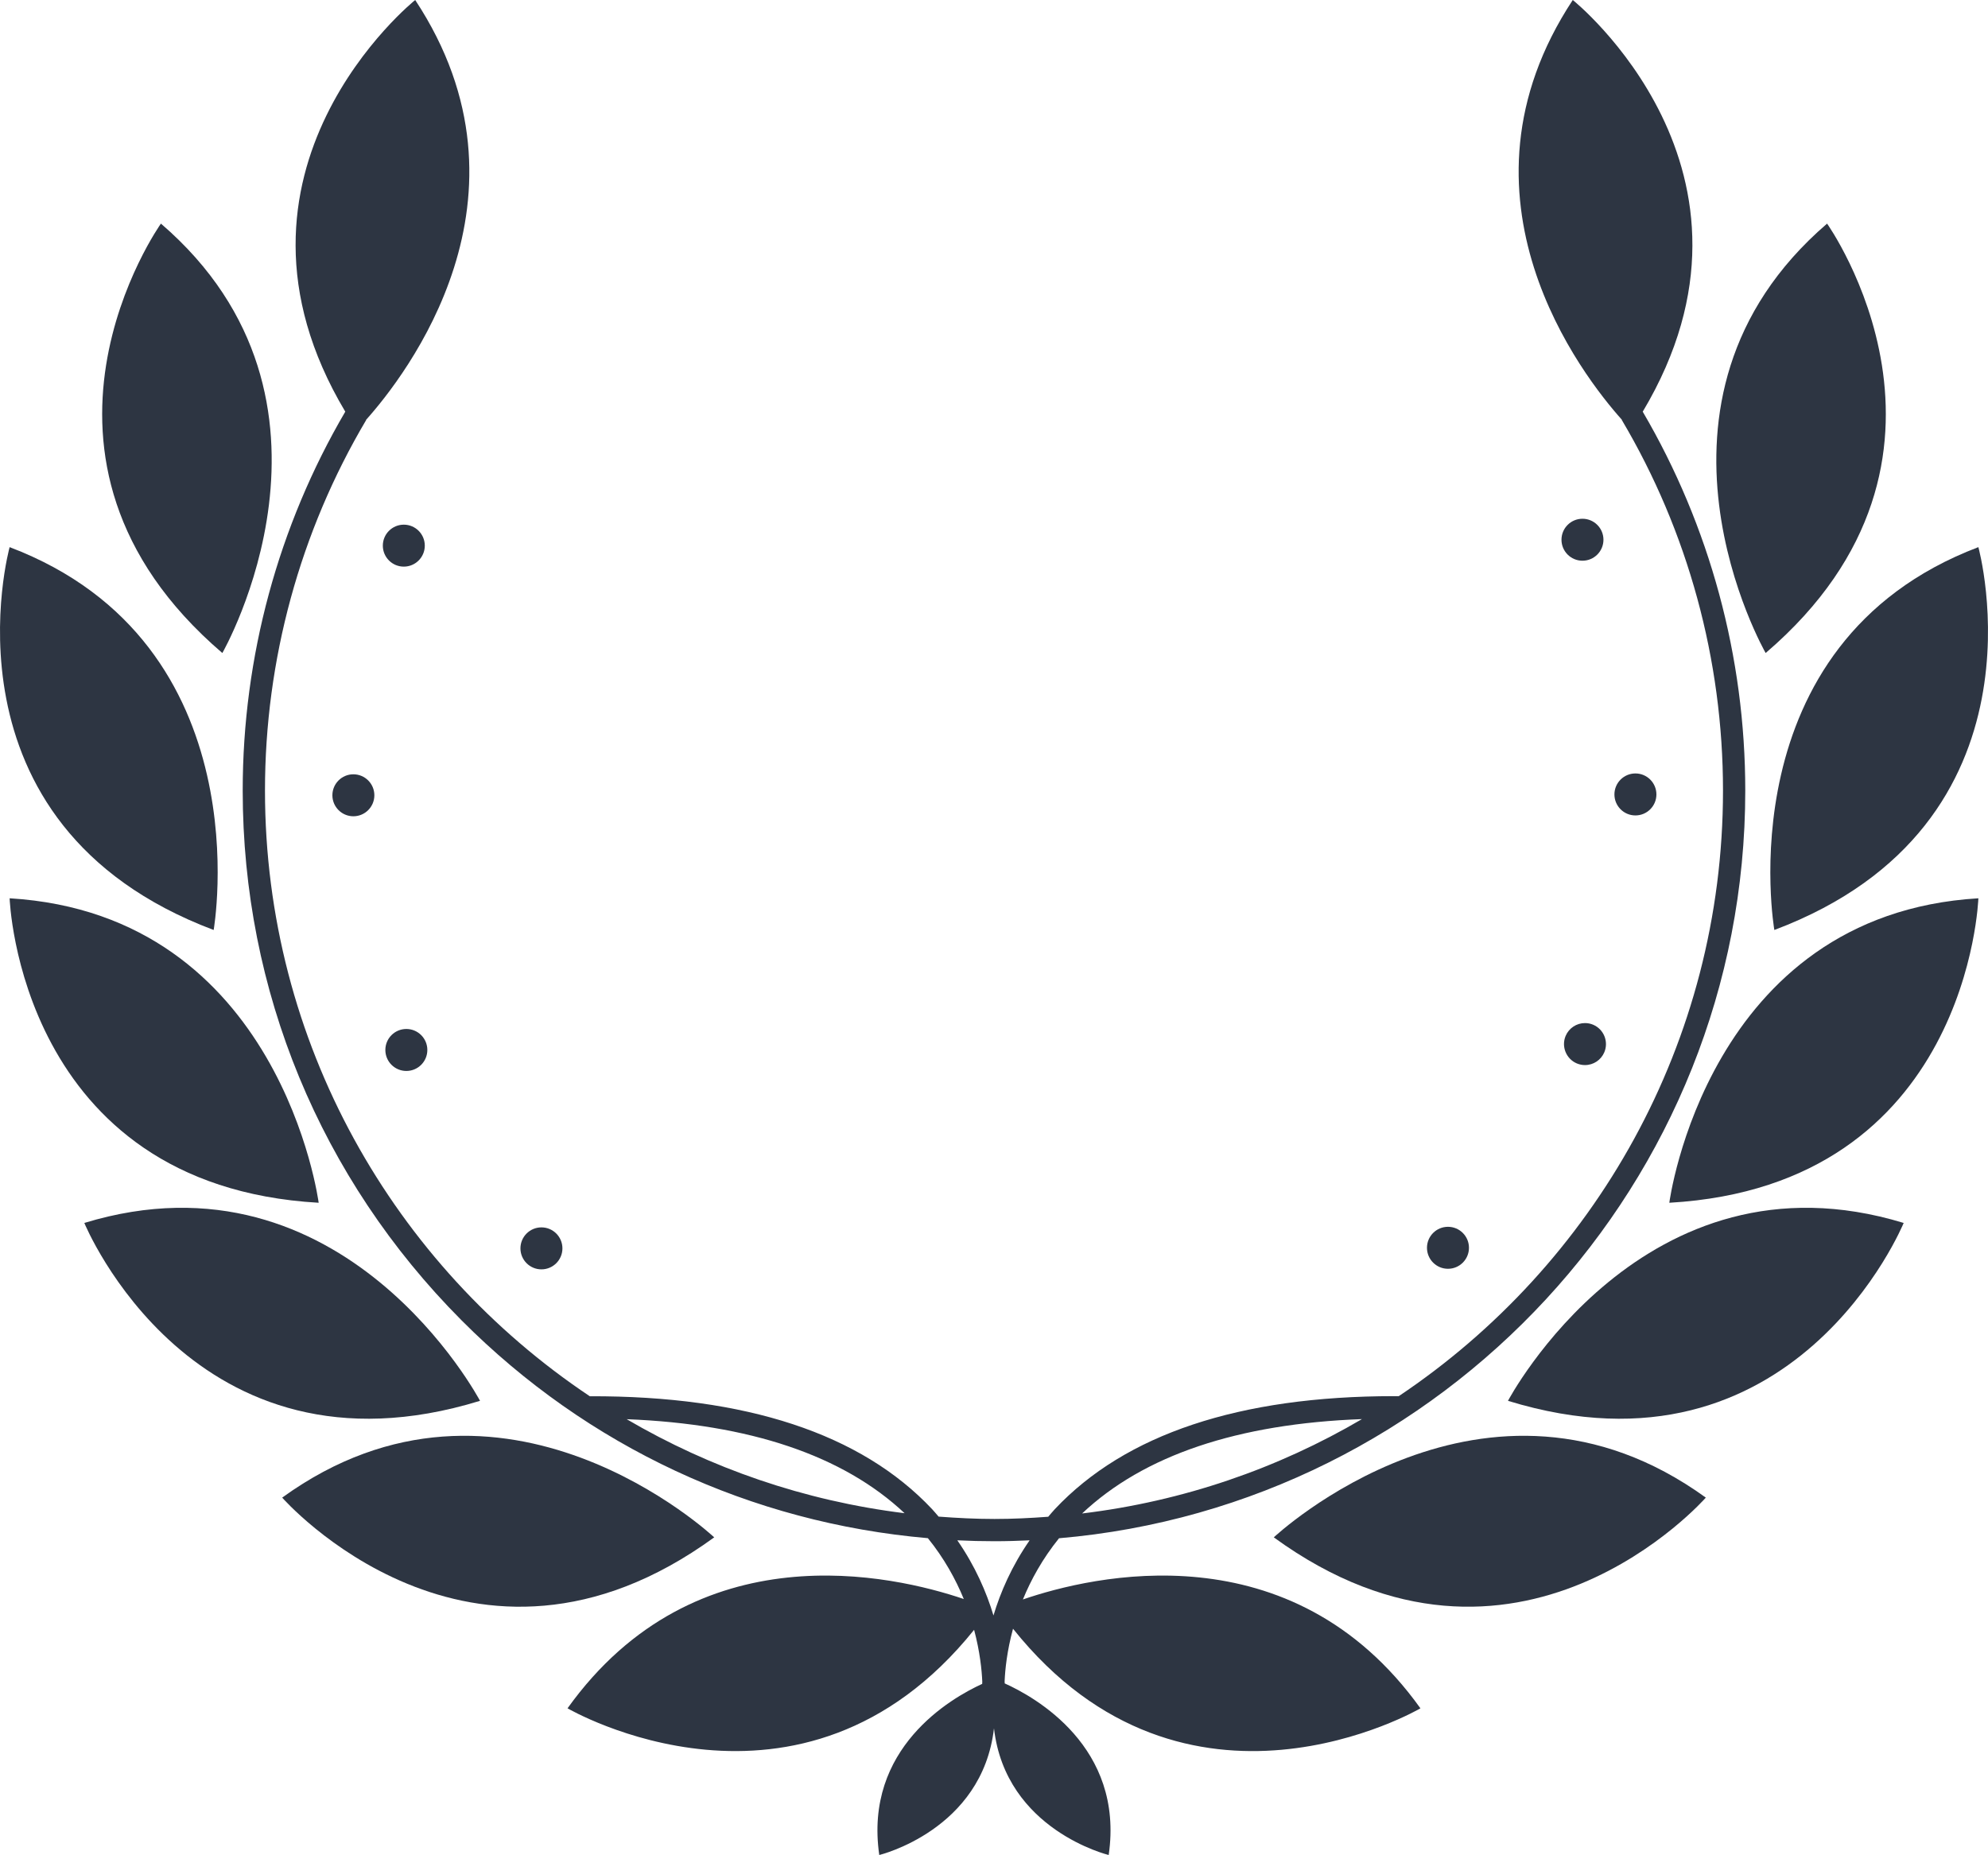 <svg version="1.1" id="图层_1" x="0px" y="0px" width="200px" height="186.639px" viewBox="0 0 200 186.639" enable-background="new 0 0 200 186.639" xml:space="preserve" xmlns="http://www.w3.org/2000/svg" xmlns:xlink="http://www.w3.org/1999/xlink" xmlns:xml="http://www.w3.org/XML/1998/namespace">
  <path fill="#2D3542" d="M21.495,93.57c0,0,5.047-28.807-20.526-38.52C0.969,55.051-6.77,82.92,21.495,93.57z" class="color c1"/>
  <path fill="#2D3542" d="M22.369,65.703c0,0,14.556-25.365-6.18-43.205C16.189,22.498-0.578,46.064,22.369,65.703z" class="color c1"/>
  <path fill="#2D3542" d="M32.059,121.016c0,0-3.784-29-31.09-30.635C0.969,90.379,1.904,119.287,32.059,121.016z" class="color c1"/>
  <path fill="#2D3542" d="M48.292,140.943c0,0-13.641-25.868-39.808-17.897C8.484,123.045,19.422,149.82,48.292,140.943z" class="color c1"/>
  <path fill="#2D3542" d="M28.389,150.682c0,0,19.041,21.771,43.463,3.998C71.852,154.68,50.548,134.645,28.389,150.682z" class="color c1"/>
  <path fill="#2D3542" d="M178.506,93.57c28.264-10.649,20.525-38.52,20.525-38.52C173.458,64.764,178.506,93.57,178.506,93.57z" class="color c1"/>
  <path fill="#2D3542" d="M183.811,22.498c-20.733,17.84-6.18,43.205-6.18,43.205C200.577,46.064,183.811,22.498,183.811,22.498z" class="color c1"/>
  <path fill="#2D3542" d="M167.939,121.016c30.156-1.729,31.092-30.637,31.092-30.635C171.727,92.016,167.939,121.016,167.939,121.016
	z" class="color c1"/>
  <path fill="#2D3542" d="M151.708,140.943c28.87,8.877,39.808-17.897,39.808-17.897C165.348,115.074,151.708,140.943,151.708,140.943
	z" class="color c1"/>
  <path fill="#2D3542" d="M128.148,154.68c24.422,17.771,43.463-3.998,43.463-3.998C149.452,134.645,128.148,154.68,128.148,154.68z" class="color c1"/>
  <path fill="#2D3542" d="M102.908,160.929c0.813-1.986,1.971-4.1,3.634-6.158c38.617-3.305,69.04-35.772,69.038-75.23
	c0-13.431-3.568-26.602-10.316-38.119C179.715,17.204,158.229,0,158.227,0c-13.092,19.858,1.035,37.874,4.943,42.236l-0.016,0.01
	c6.664,11.248,10.186,24.145,10.186,37.293c0,25.377-12.969,47.775-32.621,60.936c-0.158-0.001-0.318-0.002-0.479-0.002
	c-15.549,0-27.025,3.824-34.121,11.371c-0.237,0.252-0.442,0.509-0.665,0.764c-1.786,0.132-3.584,0.222-5.403,0.222
	c-1.895,0-3.766-0.096-5.625-0.237c-0.218-0.249-0.418-0.5-0.65-0.747c-7.144-7.6-18.738-11.413-34.441-11.363
	c-19.686-13.158-32.677-35.562-32.677-60.94c0-13.148,3.522-26.043,10.186-37.293L36.83,42.24C40.736,37.875,54.864,19.86,41.771,0
	c0,0-21.487,17.203-7.035,41.419c-6.749,11.521-10.319,24.691-10.319,38.12c0,20.108,7.817,39.039,22.012,53.299
	c12.686,12.746,29.149,20.384,46.92,21.925c1.65,2.042,2.802,4.145,3.612,6.122c-7.086-2.403-26.961-7.019-39.865,10.996
	c0-0.002,23.496,13.748,40.903-7.898c0.59,2.222,0.775,4.074,0.822,5.213c-0.003,0.073-0.008,0.159-0.009,0.228
	c-3.119,1.425-11.916,6.446-10.354,17.217c0-0.002,10.359-2.495,11.541-12.748c1.181,10.253,11.54,12.746,11.54,12.748
	c1.58-10.895-7.439-15.907-10.46-17.265c-0.001-0.068-0.006-0.154-0.009-0.229c0.049-1.161,0.236-3.034,0.844-5.272
	c17.415,21.8,40.99,8.006,40.988,8.008C129.919,153.754,109.877,158.54,102.908,160.929z M137.02,142.782
	c-8.457,4.963-17.987,8.271-28.156,9.496C115.068,146.426,124.52,143.245,137.02,142.782z M91.004,152.251
	c-10.094-1.245-19.555-4.539-27.958-9.46C75.44,143.28,84.823,146.443,91.004,152.251z M96.31,154.978
	c1.242,0.061,2.489,0.091,3.742,0.091c1.185,0,2.36-0.034,3.532-0.09c-1.811,2.612-2.936,5.229-3.637,7.561
	C99.245,160.207,98.12,157.59,96.31,154.978z" class="color c1"/>
  <path fill="#2D3542" d="M33.439,80.016c0,1.166,0.947,2.113,2.112,2.113c1.164,0,2.111-0.947,2.111-2.113
	c0-1.164-0.947-2.11-2.111-2.11C34.387,77.904,33.439,78.852,33.439,80.016z" class="color c1"/>
  <circle fill="#2D3542" cx="164.529" cy="79.932" r="2.112" class="color c1"/>
  <circle fill="#2D3542" cx="54.47" cy="125.604" r="2.112" class="color c1"/>
  <circle fill="#2D3542" cx="145.671" cy="125.546" r="2.112" class="color c1"/>
  <circle fill="#2D3542" cx="40.88" cy="105.642" r="2.112" class="color c1"/>
  <circle fill="#2D3542" cx="159.202" cy="54.305" r="2.111" class="color c1"/>
  <circle fill="#2D3542" cx="40.625" cy="54.9" r="2.111" class="color c1"/>
  <path fill="#2D3542" d="M159.457,102.936c-0.852,0-1.616,0.508-1.948,1.291c-0.45,1.072,0.052,2.313,1.125,2.769
	c0.263,0.108,0.537,0.166,0.82,0.166c0.853,0,1.614-0.506,1.946-1.289c0.453-1.072-0.049-2.314-1.123-2.771
	C160.016,102.992,159.738,102.936,159.457,102.936z" class="color c1"/>
</svg>